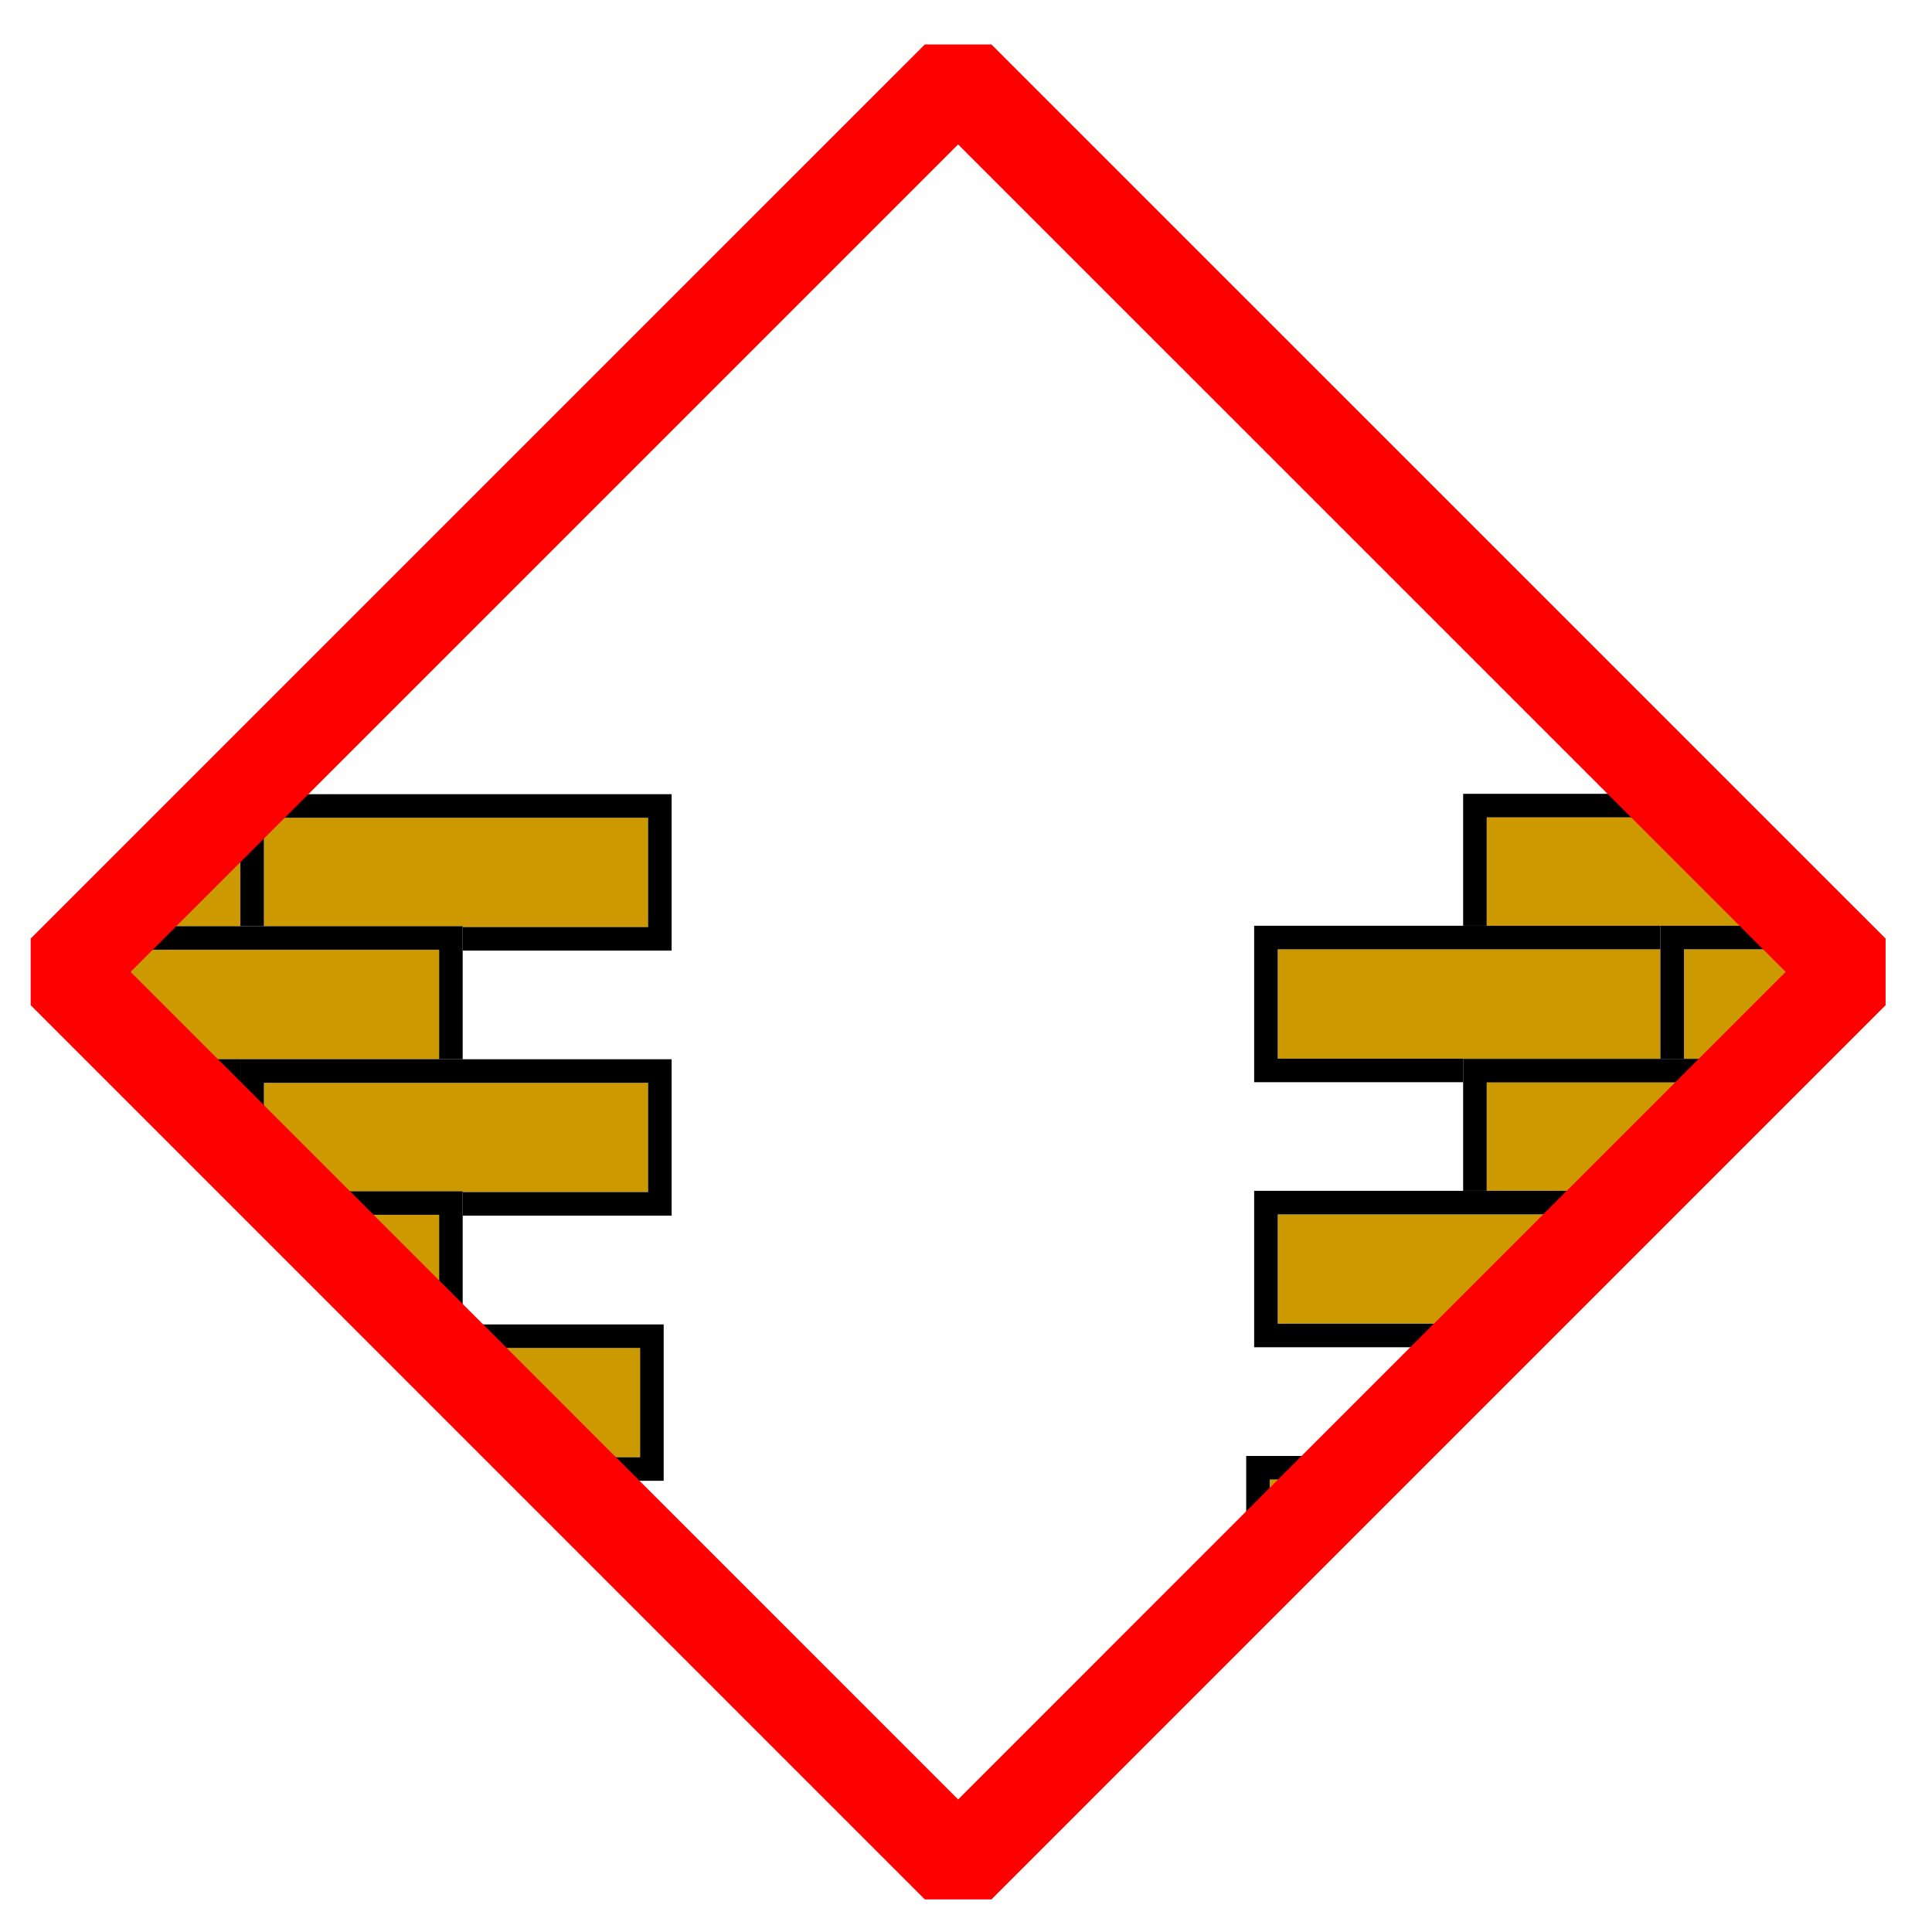 <?xml version="1.0" encoding="utf-8"?>
<!-- Generator: Adobe Illustrator 14.0.0, SVG Export Plug-In  -->
<!DOCTYPE svg>
<svg version="1.2" baseProfile="tiny"
	 xmlns="http://www.w3.org/2000/svg" xmlns:xlink="http://www.w3.org/1999/xlink" xmlns:a="http://ns.adobe.com/AdobeSVGViewerExtensions/3.0/"
	 x="0px" y="0px" width="41px" height="41px" viewBox="61.162 -0.828 41 41" xml:space="preserve">
<defs>
</defs>
<g>
	<polygon fill="#CC9900" points="21.877,16.292 21.406,16.292 19.105,18.593 21.877,18.593 	"/>
	<polygon points="21.877,15.821 21.406,16.292 21.877,16.292 	"/>
	<polygon fill="#CC9900" points="30.497,18.593 30.497,16.292 22.377,16.292 22.377,18.593 26.063,18.593 26.595,18.593 	"/>
	<polygon points="21.877,16.292 21.877,18.593 22.377,18.593 22.377,16.292 30.497,16.292 30.497,15.792 22.409,15.792 
		21.906,15.792 21.877,15.821 	"/>
	<polygon fill="#CC9900" points="34.738,18.593 34.738,18.584 39.149,18.584 39.149,16.292 30.997,16.292 30.997,18.593 	"/>
	<polygon points="30.497,16.292 30.497,18.593 30.997,18.593 30.997,16.292 39.149,16.292 39.149,18.584 39.172,18.584 
		39.172,15.792 31.029,15.792 30.497,15.792 	"/>
	<polygon fill="#CC9900" points="26.063,19.093 18.605,19.093 18.134,19.564 19.983,21.413 26.063,21.413 	"/>
	<polygon points="22.409,21.417 26.063,21.417 26.063,21.413 19.983,21.413 19.988,21.417 21.877,21.417 	"/>
	<polygon points="26.063,19.093 26.063,18.593 22.377,18.593 21.877,18.593 19.105,18.593 18.605,19.093 	"/>
	<rect x="26.563" y="19.093" fill="#CC9900" width="8.152" height="2.32"/>
	<path d="M34.738,21.417v-2.825h-3.742h-0.5h-3.901h-0.532v0.5v2.32v0.004h4.434h0.532H34.738z M26.563,21.413v-2.32h8.152v2.32
		H26.563z"/>
	<polygon fill="#CC9900" points="20.488,21.917 21.877,23.307 21.877,21.917 	"/>
	<polygon points="21.877,21.417 19.988,21.417 20.488,21.917 21.877,21.917 	"/>
	<polygon fill="#CC9900" points="26.595,24.218 30.497,24.218 30.497,21.917 22.377,21.917 22.377,23.807 22.788,24.218 
		26.063,24.218 	"/>
	<polygon points="30.497,21.917 30.497,21.417 26.063,21.417 22.409,21.417 21.877,21.417 21.877,21.917 21.877,23.307 
		22.377,23.807 22.377,21.917 	"/>
	<polygon fill="#CC9900" points="39.149,24.209 39.149,21.917 30.997,21.917 30.997,24.218 34.738,24.218 34.738,24.209 	"/>
	<polygon points="30.997,24.218 30.997,21.917 39.149,21.917 39.149,24.209 39.172,24.209 39.172,21.904 34.738,21.904 
		34.738,21.417 31.029,21.417 30.497,21.417 30.497,21.917 30.497,24.218 	"/>
	<polygon fill="#CC9900" points="26.063,24.718 23.288,24.718 25.608,27.038 26.063,27.038 	"/>
	<polygon points="26.063,27.038 25.608,27.038 25.614,27.044 26.063,27.044 	"/>
	<polygon points="26.063,24.218 22.788,24.218 23.288,24.718 26.063,24.718 	"/>
	<rect x="26.563" y="24.718" fill="#CC9900" width="8.152" height="2.32"/>
	<path d="M34.738,27.044v-2.826h-3.742h-0.5h-3.901h-0.532v0.5v2.32v0.006h4.265h0.532H34.738z M26.563,27.038v-2.32h8.152v2.32
		H26.563z"/>
	<polygon fill="#CC9900" points="30.328,27.544 26.114,27.544 28.415,29.844 30.328,29.844 	"/>
	<polygon points="30.328,27.044 26.063,27.044 25.614,27.044 26.114,27.544 30.328,27.544 	"/>
	<polygon fill="#CC9900" points="38.979,29.836 38.979,27.544 30.828,27.544 30.828,29.844 34.569,29.844 34.569,29.836 	"/>
	<polygon points="38.979,27.544 38.979,29.836 39.003,29.836 39.003,27.529 34.738,27.529 34.738,27.044 30.86,27.044 
		30.328,27.044 30.328,27.544 30.328,29.844 30.828,29.844 30.828,27.544 	"/>
	<polygon fill="#CC9900" points="34.546,30.344 28.915,30.344 31.234,32.664 34.546,32.664 	"/>
	<polygon points="34.569,29.844 30.828,29.844 30.328,29.844 28.415,29.844 28.915,30.344 34.546,30.344 34.546,32.664 
		31.234,32.664 31.239,32.668 34.569,32.668 	"/>
	<polygon fill="#CC9900" points="34.569,35.461 38.979,35.461 38.979,33.168 31.739,33.168 34.04,35.469 34.569,35.469 	"/>
	<polygon points="38.979,35.461 39.003,35.461 39.003,33.156 34.569,33.156 34.569,32.668 31.239,32.668 31.739,33.168 
		38.979,33.168 	"/>
	<polygon fill="#CC9900" points="34.54,35.969 34.546,35.976 34.546,35.969 	"/>
	<polygon points="34.569,35.469 34.04,35.469 34.54,35.969 34.546,35.969 34.546,35.976 34.569,35.999 	"/>
	<polygon fill="#CC9900" points="43.891,18.584 47.825,18.584 47.825,16.284 39.672,16.284 39.672,18.584 43.392,18.584 	"/>
	<polygon points="39.172,18.584 39.672,18.584 39.672,16.284 47.825,16.284 47.825,18.584 47.826,18.584 47.826,15.784 
		39.172,15.784 39.172,15.792 	"/>
	<polygon fill="#CC9900" points="48.326,18.584 52.012,18.584 52.544,18.584 55.105,18.584 52.805,16.284 48.326,16.284 	"/>
	<polygon points="47.826,18.584 48.326,18.584 48.326,16.284 52.805,16.284 52.305,15.784 48.325,15.784 47.826,15.784 	"/>
	<rect x="35.238" y="19.084" fill="#CC9900" width="8.153" height="2.32"/>
	<path d="M34.738,18.593v2.825v0.487h4.434v-0.495h4.219v-2.825h-3.719h-0.5h-0.023h-4.411V18.593z M43.391,21.404h-8.153v-2.32
		h8.153V21.404z"/>
	<rect x="43.892" y="19.084" fill="#CC9900" width="8.121" height="2.32"/>
	<polygon points="43.392,18.584 43.392,21.409 47.826,21.409 48.325,21.409 52.012,21.409 52.012,21.404 43.892,21.404 
		43.892,19.084 52.012,19.084 52.012,18.584 48.326,18.584 47.826,18.584 47.825,18.584 43.891,18.584 	"/>
	<polygon fill="#CC9900" points="52.512,19.084 52.512,21.404 54.244,21.404 56.084,19.564 55.605,19.084 	"/>
	<polygon points="52.012,18.584 52.012,19.084 52.012,21.404 52.012,21.409 54.239,21.409 54.244,21.404 52.512,21.404 
		52.512,19.084 55.605,19.084 55.105,18.584 52.544,18.584 	"/>
	<polygon fill="#CC9900" points="39.672,21.909 39.672,24.209 43.392,24.209 43.891,24.209 47.825,24.209 47.825,21.909 	"/>
	<polygon points="43.392,21.409 39.172,21.409 39.172,21.904 39.172,24.209 39.672,24.209 39.672,21.909 47.825,21.909 
		47.825,24.209 47.826,24.209 47.826,21.409 	"/>
	<polygon fill="#CC9900" points="48.326,24.209 51.439,24.209 53.739,21.909 48.326,21.909 	"/>
	<polygon points="52.012,21.409 48.325,21.409 47.826,21.409 47.826,24.209 48.326,24.209 48.326,21.909 53.739,21.909 
		54.239,21.409 	"/>
	<rect x="35.238" y="24.709" fill="#CC9900" width="8.153" height="2.32"/>
	<path d="M39.172,24.209h-0.023h-4.411v0.008v2.826v0.485h4.265v-0.494h4.388v-2.826h-3.719H39.172z M43.391,27.029h-8.153v-2.32
		h8.153V27.029z"/>
	<polygon fill="#CC9900" points="43.892,24.709 43.892,27.029 48.619,27.029 50.939,24.709 	"/>
	<polygon points="47.826,24.209 47.825,24.209 43.891,24.209 43.392,24.209 43.392,27.036 47.657,27.036 48.156,27.036 
		48.613,27.036 48.619,27.029 43.892,27.029 43.892,24.709 50.939,24.709 51.439,24.209 48.326,24.209 	"/>
	<polygon fill="#CC9900" points="39.503,27.536 39.503,29.836 43.223,29.836 43.721,29.836 45.812,29.836 47.656,27.993 
		47.656,27.536 	"/>
	<polygon points="47.657,27.036 43.392,27.036 39.003,27.036 39.003,27.529 39.003,29.836 39.503,29.836 39.503,27.536 
		47.656,27.536 47.656,27.993 47.657,27.992 	"/>
	<polygon points="47.657,27.036 47.657,27.992 48.613,27.036 48.156,27.036 	"/>
	<polygon fill="#CC9900" points="43.221,30.336 35.069,30.336 35.069,32.656 42.993,32.656 43.221,32.427 	"/>
	<polygon points="43.223,29.836 39.503,29.836 39.003,29.836 38.979,29.836 34.569,29.836 34.569,29.844 34.569,32.668 
		34.569,33.156 39.003,33.156 39.003,32.66 42.988,32.66 42.993,32.656 35.069,32.656 35.069,30.336 43.221,30.336 43.221,32.427 
		43.223,32.426 	"/>
	<polygon fill="#CC9900" points="43.723,31.926 45.312,30.336 43.723,30.336 	"/>
	<polygon points="43.223,29.836 43.223,32.426 43.723,31.926 43.723,30.336 45.312,30.336 45.812,29.836 43.721,29.836 	"/>
	<polygon fill="#CC9900" points="39.503,35.461 40.188,35.461 42.488,33.16 39.503,33.16 	"/>
	<polygon points="39.003,33.156 39.003,35.461 39.503,35.461 39.503,33.16 42.488,33.16 42.988,32.66 39.003,32.66 	"/>
	<polygon fill="#CC9900" points="39.688,35.961 35.069,35.961 35.069,36.499 36.852,38.281 37.367,38.281 	"/>
	<polygon points="37.367,38.281 36.852,38.281 37.109,38.539 	"/>
	<polygon points="35.069,35.961 39.688,35.961 40.188,35.461 39.503,35.461 39.003,35.461 38.979,35.461 34.569,35.461 
		34.569,35.469 34.569,35.999 35.069,36.499 	"/>
</g>
<g>
	<polygon fill="#CC9900" points="66.263,16.526 65.792,16.526 63.491,18.827 66.263,18.827 	"/>
	<polygon points="66.263,16.055 65.792,16.526 66.263,16.526 	"/>
	<polygon fill="#CC9900" points="70.981,18.827 70.981,18.845 74.915,18.845 74.915,16.526 66.763,16.526 66.763,18.827 	"/>
	<polygon points="66.263,16.526 66.263,18.827 66.763,18.827 66.763,16.526 74.915,16.526 74.915,18.845 70.981,18.845 
		70.981,19.345 75.415,19.345 75.415,16.026 66.794,16.026 66.292,16.026 66.263,16.055 	"/>
	<polygon fill="#CC9900" points="70.481,19.327 62.991,19.327 62.52,19.797 64.37,21.647 70.481,21.647 	"/>
	<polygon points="70.981,18.845 70.981,18.827 66.763,18.827 66.263,18.827 63.491,18.827 62.991,19.327 70.481,19.327 
		70.481,21.647 64.37,21.647 64.374,21.651 66.263,21.651 66.794,21.651 70.981,21.651 70.981,19.345 	"/>
	<polygon fill="#CC9900" points="64.874,22.151 66.263,23.54 66.263,22.151 	"/>
	<polygon points="66.263,21.651 64.374,21.651 64.874,22.151 66.263,22.151 	"/>
	<polygon fill="#CC9900" points="70.981,24.47 74.915,24.47 74.915,22.151 66.763,22.151 66.763,24.04 67.174,24.452 70.981,24.452 
			"/>
	<polygon points="66.794,21.651 66.263,21.651 66.263,22.151 66.263,23.54 66.763,24.04 66.763,22.151 74.915,22.151 74.915,24.47 
		70.981,24.47 70.981,24.97 75.415,24.97 75.415,21.651 70.981,21.651 	"/>
	<polygon fill="#CC9900" points="70.481,24.952 67.674,24.952 69.994,27.271 70.481,27.271 	"/>
	<polygon points="70.981,24.47 70.981,24.452 67.174,24.452 67.674,24.952 70.481,24.952 70.481,27.271 69.994,27.271 70,27.278 
		70.981,27.278 70.981,24.97 	"/>
	<polygon fill="#CC9900" points="74.746,27.778 70.5,27.778 72.819,30.097 74.746,30.097 	"/>
	<polygon points="70,27.278 70.5,27.778 74.746,27.778 74.746,30.097 72.819,30.097 73.319,30.597 75.246,30.597 75.246,27.278 
		70.981,27.278 	"/>
	<polygon fill="#CC9900" points="78.925,36.203 78.932,36.209 78.932,36.203 	"/>
	<polygon points="78.925,36.203 78.932,36.203 78.932,36.209 79.432,36.709 79.432,35.703 78.425,35.703 	"/>
	<polygon fill="#CC9900" points="92.712,18.818 96.398,18.818 96.93,18.818 99.491,18.818 97.191,16.518 92.712,16.518 	"/>
	<polygon points="92.212,16.018 92.212,18.818 92.712,18.818 92.712,16.518 97.191,16.518 96.691,16.018 	"/>
	<rect x="88.277" y="19.318" fill="#CC9900" width="8.121" height="2.32"/>
	<polygon points="92.212,21.643 96.398,21.643 96.398,21.638 88.277,21.638 88.277,19.318 96.398,19.318 96.398,18.818 
		92.712,18.818 92.212,18.818 87.777,18.818 87.777,22.138 92.212,22.138 	"/>
	<polygon fill="#CC9900" points="96.898,19.318 96.898,21.638 98.629,21.638 100.47,19.797 99.991,19.318 	"/>
	<polygon points="96.398,18.818 96.398,19.318 96.398,21.638 96.398,21.643 98.625,21.643 98.629,21.638 96.898,21.638 
		96.898,19.318 99.991,19.318 99.491,18.818 96.93,18.818 	"/>
	<polygon fill="#CC9900" points="92.712,24.443 95.825,24.443 98.125,22.143 92.712,22.143 	"/>
	<polygon points="96.398,21.643 92.212,21.643 92.212,22.138 92.212,24.443 92.712,24.443 92.712,22.143 98.125,22.143 
		98.625,21.643 	"/>
	<polygon fill="#CC9900" points="88.277,24.943 88.277,27.263 93.004,27.263 95.325,24.943 	"/>
	<polygon points="92.212,24.443 87.777,24.443 87.777,27.763 92.042,27.763 92.042,27.269 92.999,27.269 93.004,27.263 
		88.277,27.263 88.277,24.943 95.325,24.943 95.825,24.443 92.712,24.443 	"/>
	<polygon points="92.042,27.763 92.042,28.225 92.999,27.269 92.042,27.269 	"/>
	<polygon fill="#CC9900" points="88.108,32.16 89.698,30.57 88.108,30.57 	"/>
	<polygon points="88.108,32.16 88.108,30.57 89.698,30.57 90.198,30.07 87.608,30.07 87.608,32.66 	"/>
</g>
<polygon fill="none" stroke="#FF0000" stroke-width="2" stroke-linejoin="bevel" stroke-miterlimit="3.864" points="62.52,19.797 
	81.495,0.823 100.47,19.797 81.495,38.773 62.52,19.797 "/>
<rect id="_x3C_Slice_x3E__5_" x="61.809" fill="none" width="39.373" height="39.595"/>
</svg>
